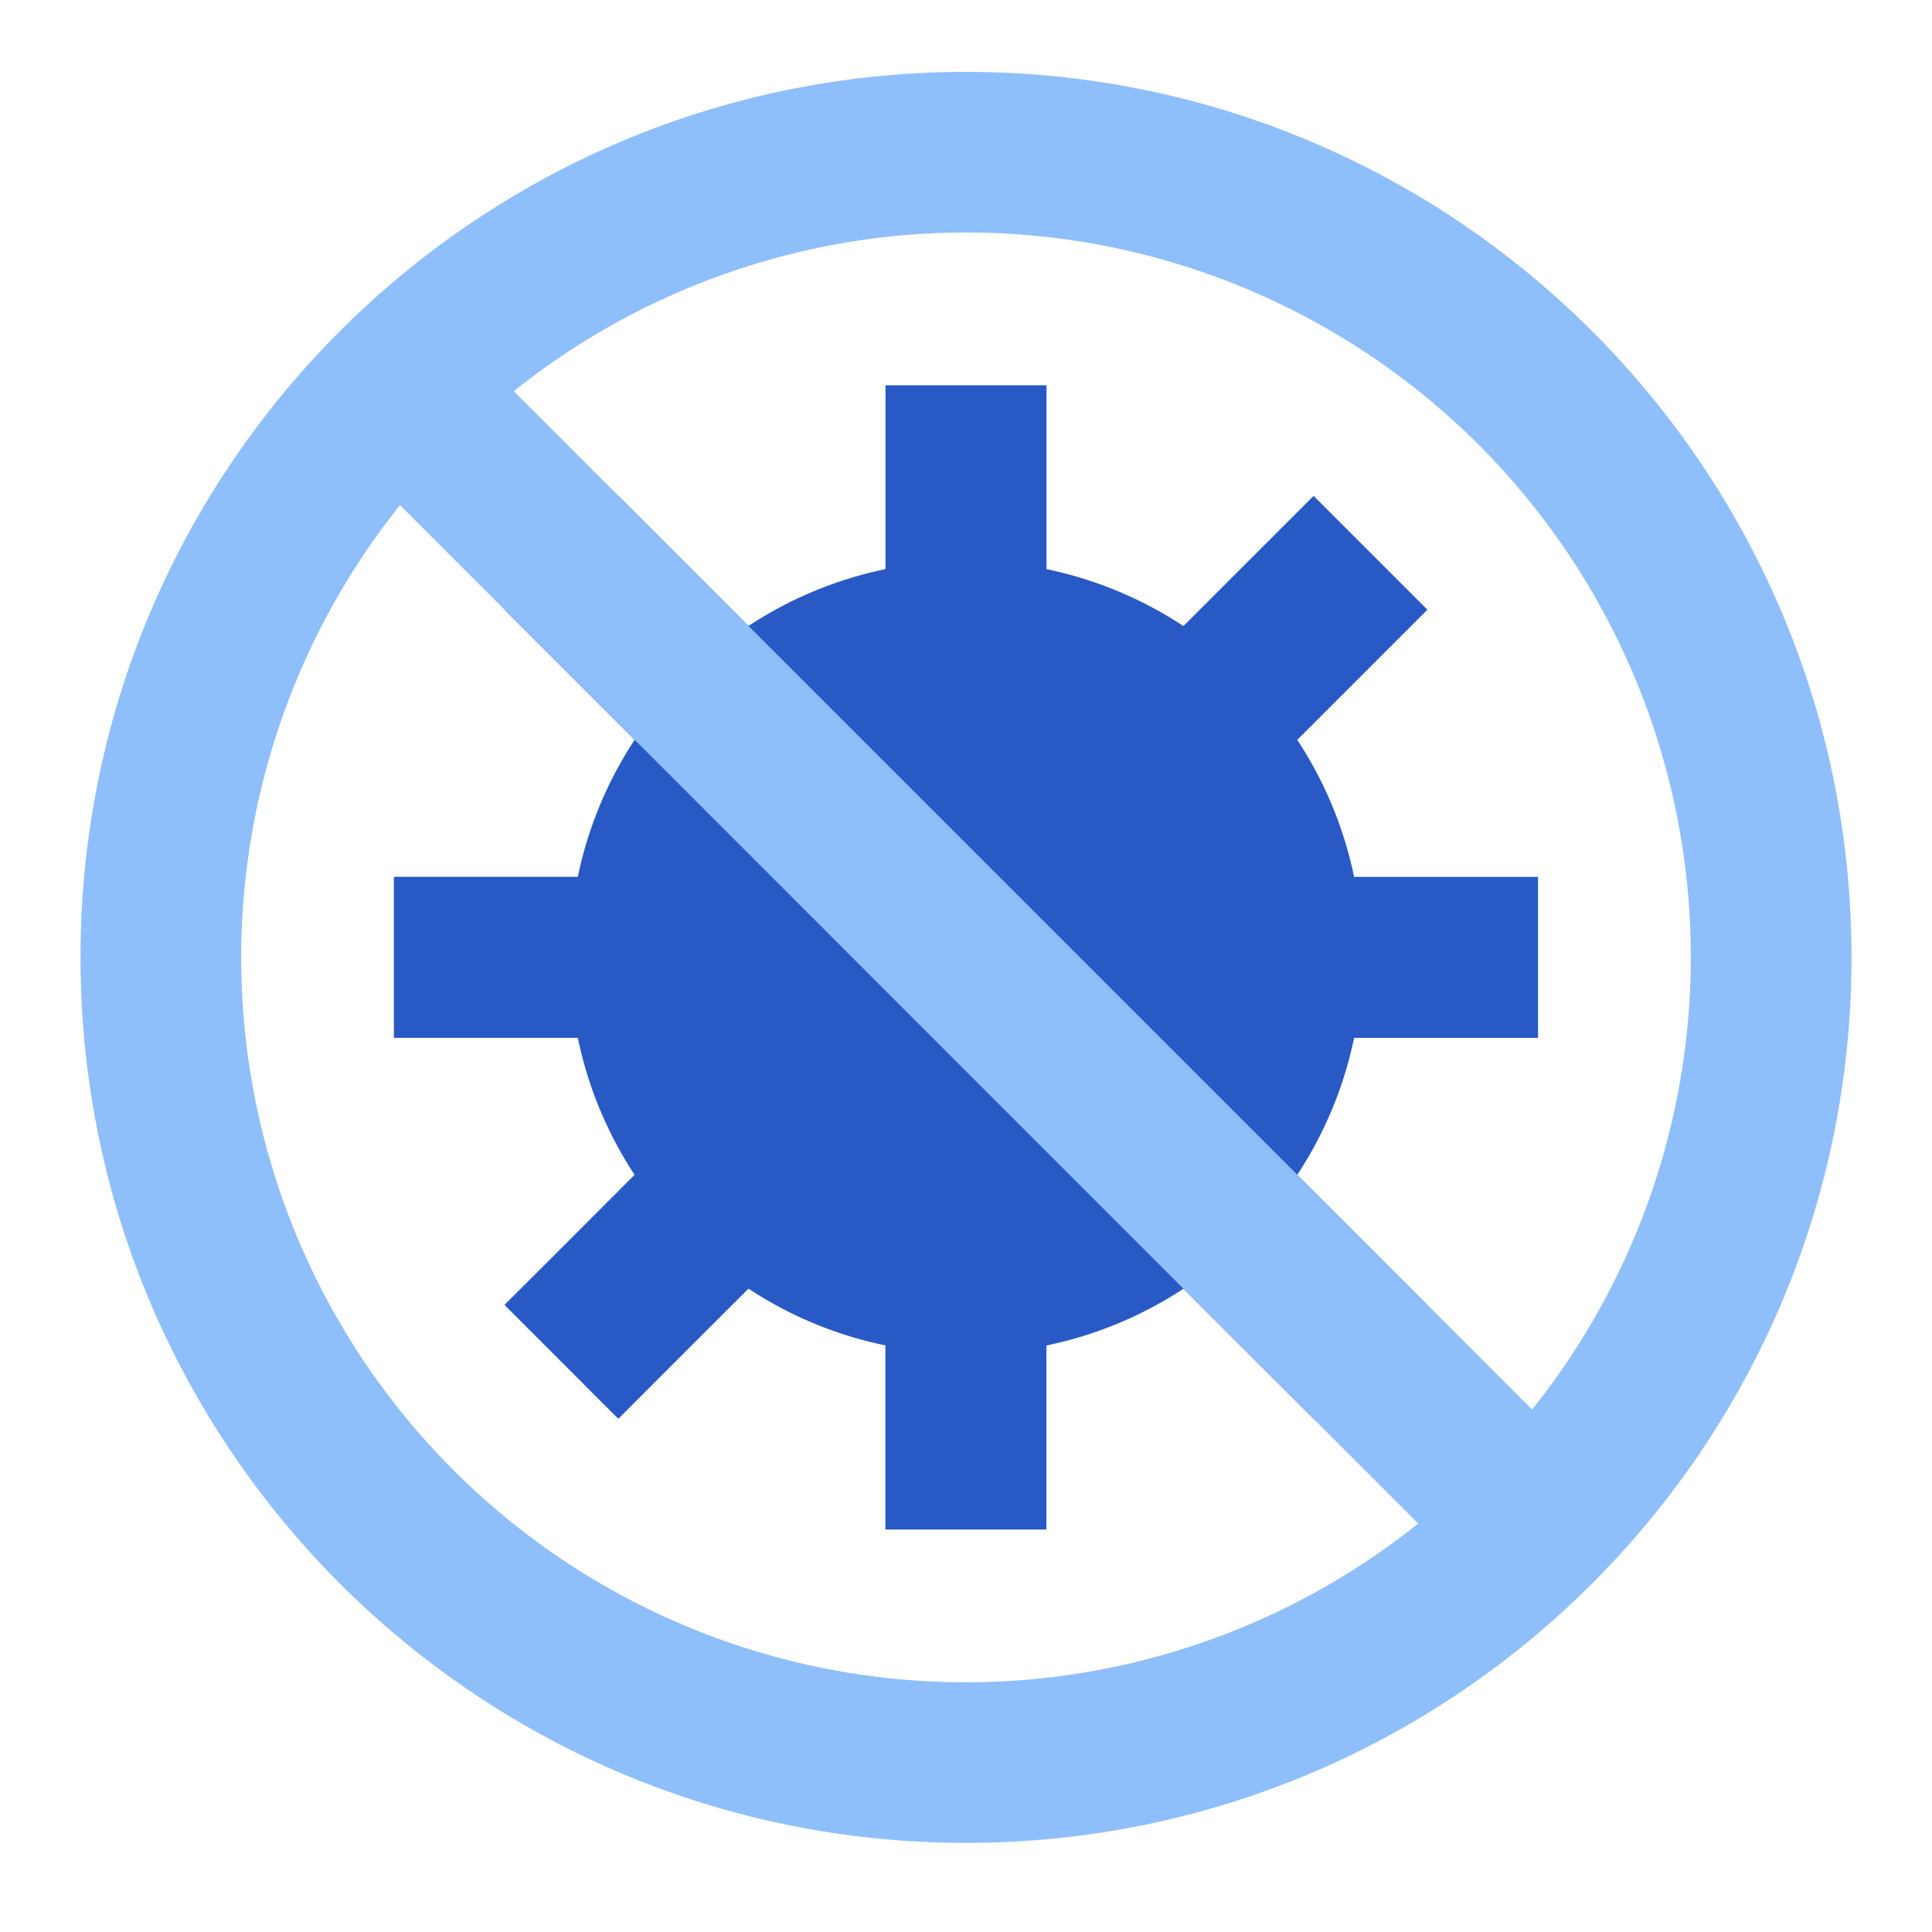 <svg xmlns="http://www.w3.org/2000/svg" fill="none" viewBox="0 0 24 24" id="Virus-Antivirus--Streamline-Sharp">
  <desc>
    Virus Antivirus Streamline Icon: https://streamlinehq.com
  </desc>
  <g id="virus-antivirus--health-medical-covid19-flu-influenza-virus-antivirus">
    <path id="Union" fill="#2859c5" fill-rule="evenodd" d="M13 5.786v-1h-2V7.07a4.895 4.895 0 0 0 -1.702 0.706l-0.91 -0.91 -0.707 -0.707 -1.414 1.414 0.707 0.707 0.91 0.91a4.895 4.895 0 0 0 -0.706 1.702H4.893v2h2.285c0.127 0.617 0.37 1.192 0.705 1.702l-0.909 0.91 -0.707 0.706 1.414 1.415 0.707 -0.708 0.91 -0.909a4.883 4.883 0 0 0 1.701 0.705V19h2v-2.286a4.894 4.894 0 0 0 1.702 -0.705l0.91 0.91 0.707 0.706 1.414 -1.414 -0.707 -0.707 -0.91 -0.91a4.904 4.904 0 0 0 0.706 -1.701h2.285v-2h-2.285a4.896 4.896 0 0 0 -0.706 -1.702l0.91 -0.91 0.707 -0.707 -1.414 -1.414 -0.707 0.707 -0.91 0.91A4.896 4.896 0 0 0 13 7.07V5.786Z" clip-rule="evenodd" stroke-width="1"></path>
    <path id="Union_2" fill="#8fbffa" fill-rule="evenodd" d="M6.382 4.86a9 9 0 0 1 12.65 12.65L6.382 4.86ZM4.968 6.276a9 9 0 0 0 12.65 12.65L4.968 6.274ZM12 0.893c-6.075 0 -11 4.924 -11 11 0 6.075 4.925 11 11 11s11 -4.925 11 -11c0 -6.076 -4.925 -11 -11 -11Z" clip-rule="evenodd" stroke-width="1"></path>
  </g>
</svg>